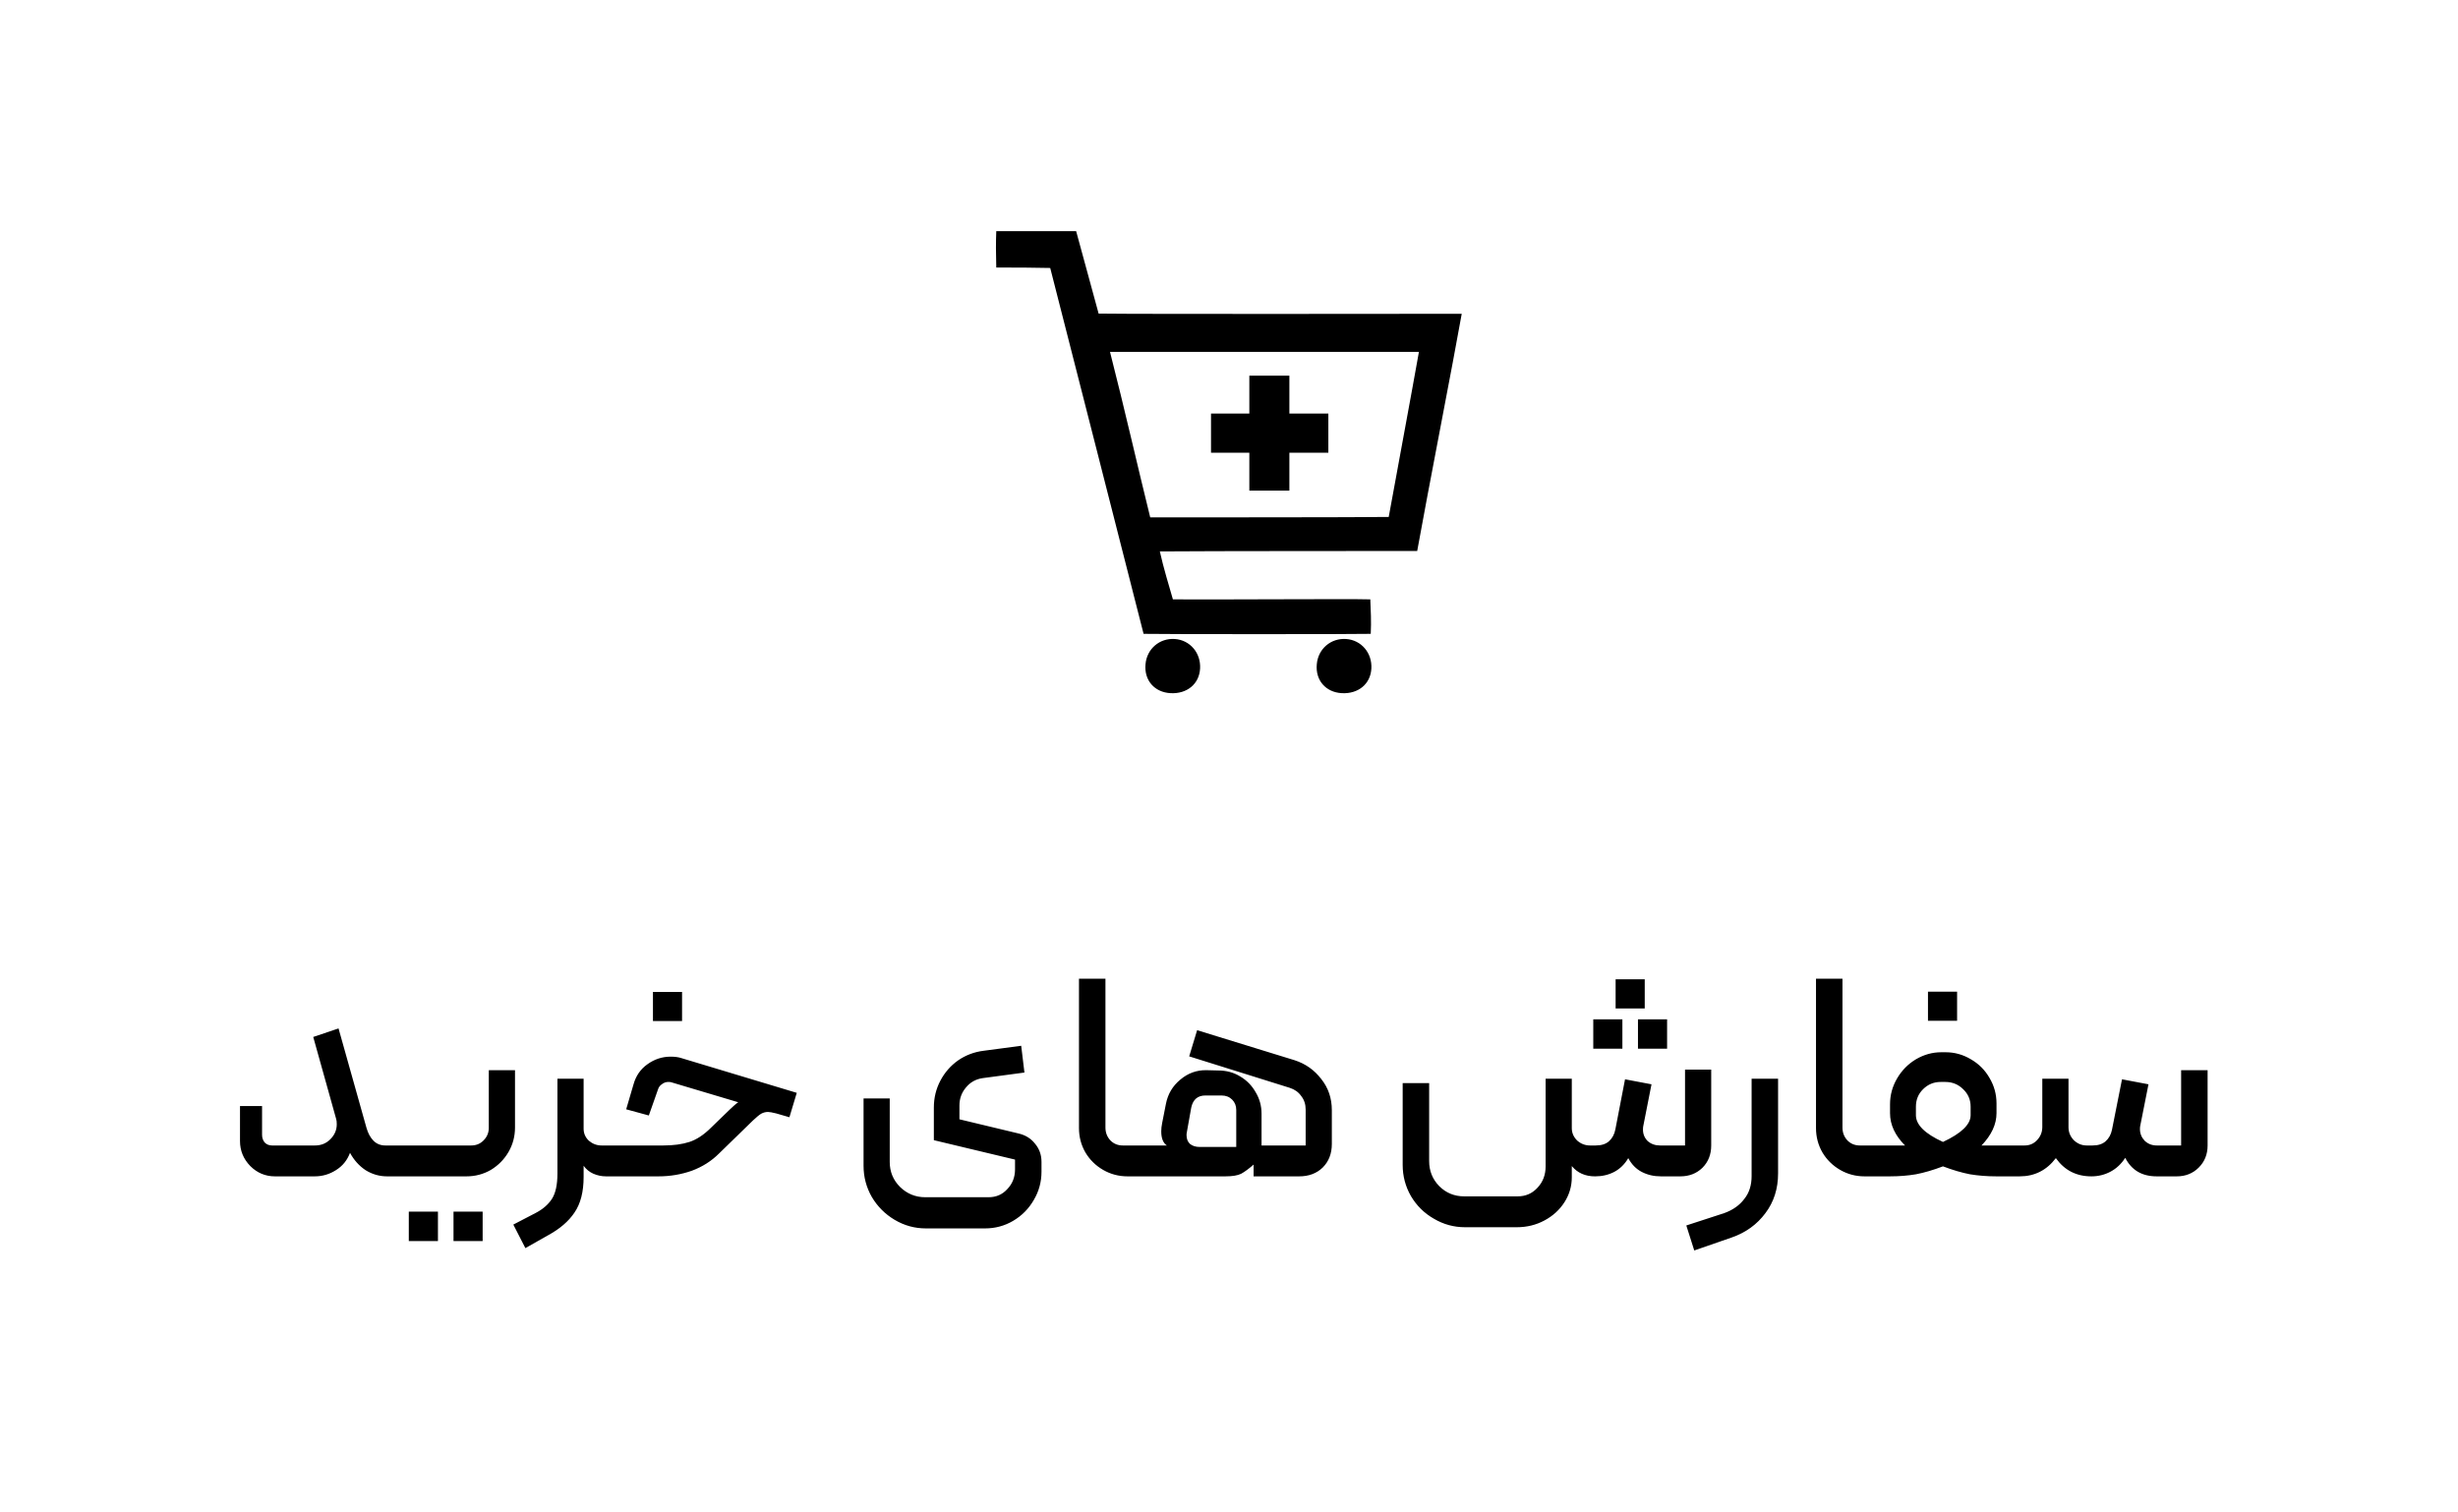 <svg width="117" height="72" viewBox="0 0 117 72" fill="none" xmlns="http://www.w3.org/2000/svg">
<path d="M61.374 17.883V19.687H63.229V21.552H61.374V23.355H59.468V21.552H57.644V19.687H59.468V17.883H61.374Z" fill="black"/>
<path d="M55.718 32.998C54.954 32.957 54.454 32.386 54.526 31.622C54.587 30.888 55.198 30.369 55.922 30.419C56.645 30.47 57.165 31.082 57.124 31.826C57.084 32.56 56.503 33.039 55.718 32.998Z" fill="black"/>
<path d="M63.871 32.998C63.107 32.957 62.607 32.386 62.679 31.622C62.74 30.888 63.351 30.369 64.075 30.419C64.798 30.47 65.318 31.082 65.277 31.826C65.237 32.56 64.656 33.039 63.871 32.998Z" fill="black"/>
<path d="M54.434 30.174C52.956 24.344 51.478 18.607 49.99 12.757C49.094 12.736 48.39 12.736 47.422 12.736C47.402 12.033 47.402 11.544 47.422 11.004C48.961 11.004 49.99 11.004 51.224 11.004C51.58 12.308 51.927 13.582 52.294 14.928C54.434 14.958 67.591 14.938 69.578 14.938C69.181 17.19 67.978 23.335 67.458 26.23C67 26.23 57.298 26.23 55.208 26.25C55.382 27.035 55.636 27.86 55.83 28.533C57.165 28.553 64.33 28.502 65.226 28.533C65.247 29.063 65.277 29.573 65.247 30.174C64.87 30.194 55.076 30.194 54.434 30.174ZM52.834 16.742C53.537 19.493 54.148 22.194 54.75 24.63C56.075 24.63 65.002 24.63 66.103 24.609C66.337 23.305 67.234 18.494 67.54 16.752C63.127 16.752 56.095 16.752 52.834 16.752V16.742Z" fill="black"/>
<path d="M18.69 54.53C18.746 54.53 18.793 54.553 18.83 54.6C18.867 54.637 18.886 54.684 18.886 54.74V55.804C18.886 55.86 18.867 55.907 18.83 55.944C18.802 55.981 18.755 56 18.69 56H18.424C18.06 56 17.719 55.902 17.402 55.706C17.094 55.501 16.847 55.225 16.66 54.88C16.529 55.235 16.305 55.51 15.988 55.706C15.68 55.902 15.344 56 14.98 56H13.09C12.633 56 12.241 55.837 11.914 55.51C11.587 55.174 11.424 54.777 11.424 54.32V52.654H12.474V54.026C12.474 54.166 12.516 54.287 12.6 54.39C12.693 54.483 12.81 54.53 12.95 54.53H14.994C15.283 54.53 15.526 54.432 15.722 54.236C15.927 54.031 16.03 53.793 16.03 53.522C16.03 53.41 16.021 53.326 16.002 53.27L14.91 49.364L16.114 48.958L17.444 53.69C17.519 53.951 17.631 54.157 17.78 54.306C17.929 54.455 18.116 54.53 18.34 54.53H18.69ZM18.689 56C18.634 56 18.587 55.981 18.549 55.944C18.512 55.907 18.494 55.86 18.494 55.804V54.74C18.494 54.684 18.512 54.637 18.549 54.6C18.587 54.553 18.634 54.53 18.689 54.53H22.427C22.661 54.53 22.857 54.451 23.015 54.292C23.183 54.124 23.267 53.923 23.267 53.69V50.946H24.514V53.676C24.514 54.096 24.411 54.483 24.206 54.838C24 55.193 23.72 55.477 23.366 55.692C23.011 55.897 22.623 56 22.203 56H18.689ZM21.587 57.68H22.974V59.08H21.587V57.68ZM19.459 57.68H20.846V59.08H19.459V57.68ZM24.434 58.296L25.484 57.75C25.829 57.573 26.09 57.349 26.268 57.078C26.445 56.807 26.534 56.401 26.534 55.86V51.352H27.78V53.732C27.78 53.956 27.864 54.147 28.032 54.306C28.209 54.455 28.41 54.53 28.634 54.53H29.166C29.241 54.53 29.292 54.544 29.32 54.572C29.348 54.591 29.362 54.637 29.362 54.712V55.804C29.362 55.879 29.348 55.93 29.32 55.958C29.292 55.986 29.241 56 29.166 56H28.844C28.639 56 28.438 55.958 28.242 55.874C28.055 55.79 27.901 55.664 27.78 55.496V56.028C27.78 56.737 27.635 57.302 27.346 57.722C27.066 58.142 26.641 58.506 26.072 58.814L25.008 59.416L24.434 58.296ZM29.162 56C29.031 56 28.966 55.935 28.966 55.804V54.726C28.966 54.679 28.989 54.637 29.036 54.6C29.073 54.553 29.115 54.53 29.162 54.53H31.57C32.055 54.53 32.471 54.474 32.816 54.362C33.161 54.25 33.507 54.021 33.852 53.676L34.734 52.822C34.771 52.785 34.837 52.724 34.93 52.64C35.023 52.556 35.093 52.5 35.14 52.472L31.948 51.52C31.92 51.511 31.873 51.506 31.808 51.506C31.696 51.506 31.593 51.543 31.5 51.618C31.407 51.683 31.346 51.767 31.318 51.87L30.884 53.102L29.806 52.808L30.156 51.618C30.268 51.217 30.487 50.899 30.814 50.666C31.15 50.423 31.519 50.302 31.92 50.302C32.125 50.302 32.298 50.325 32.438 50.372L37.926 52.024L37.576 53.186L36.946 53.004C36.759 52.957 36.629 52.934 36.554 52.934C36.442 52.934 36.335 52.962 36.232 53.018C36.139 53.074 36.008 53.181 35.84 53.34L34.23 54.908C33.866 55.272 33.432 55.547 32.928 55.734C32.424 55.911 31.897 56 31.346 56H29.162ZM31.08 47.222H32.466V48.608H31.08V47.222ZM48.469 53.956C48.805 54.031 49.071 54.194 49.267 54.446C49.473 54.689 49.575 54.978 49.575 55.314V55.776C49.575 56.261 49.454 56.709 49.211 57.12C48.969 57.54 48.642 57.871 48.231 58.114C47.821 58.357 47.373 58.478 46.887 58.478H44.073C43.541 58.478 43.047 58.343 42.589 58.072C42.132 57.801 41.768 57.437 41.497 56.98C41.236 56.523 41.105 56.028 41.105 55.496V52.29H42.351V55.314C42.351 55.781 42.515 56.177 42.841 56.504C43.177 56.831 43.579 56.994 44.045 56.994H47.055C47.419 56.994 47.718 56.863 47.951 56.602C48.194 56.35 48.315 56.037 48.315 55.664V55.202L44.451 54.278V52.724C44.451 52.267 44.554 51.842 44.759 51.45C44.965 51.058 45.245 50.736 45.599 50.484C45.963 50.232 46.369 50.078 46.817 50.022L48.609 49.784L48.763 51.058L46.775 51.324C46.449 51.371 46.183 51.52 45.977 51.772C45.772 52.015 45.669 52.299 45.669 52.626V53.284L48.469 53.956ZM53.669 56C53.249 56 52.862 55.897 52.507 55.692C52.153 55.487 51.873 55.211 51.667 54.866C51.462 54.511 51.359 54.124 51.359 53.704V46.592H52.619V53.676C52.619 53.919 52.699 54.124 52.857 54.292C53.016 54.451 53.212 54.53 53.445 54.53H54.145C54.201 54.53 54.248 54.553 54.285 54.6C54.323 54.637 54.341 54.684 54.341 54.74V55.804C54.341 55.935 54.276 56 54.145 56H53.669ZM59.671 55.44C59.447 55.636 59.251 55.781 59.083 55.874C58.915 55.958 58.663 56 58.327 56H54.141C54.085 56 54.038 55.981 54.001 55.944C53.963 55.907 53.945 55.865 53.945 55.818V54.712C53.945 54.656 53.963 54.614 54.001 54.586C54.038 54.549 54.085 54.53 54.141 54.53H55.541C55.363 54.409 55.275 54.185 55.275 53.858C55.275 53.737 55.289 53.606 55.317 53.466L55.499 52.542C55.592 52.075 55.821 51.693 56.185 51.394C56.549 51.086 56.964 50.937 57.431 50.946L57.991 50.96C58.373 50.96 58.719 51.053 59.027 51.24C59.344 51.427 59.591 51.679 59.769 51.996C59.955 52.304 60.049 52.645 60.049 53.018V54.53H62.149V52.822C62.149 52.57 62.079 52.355 61.939 52.178C61.808 51.991 61.626 51.861 61.393 51.786L56.605 50.288L56.983 49.042L61.617 50.47C62.139 50.638 62.564 50.937 62.891 51.366C63.227 51.786 63.395 52.281 63.395 52.85V54.46C63.395 54.917 63.25 55.291 62.961 55.58C62.671 55.86 62.298 56 61.841 56H59.671V55.44ZM58.845 52.836C58.845 52.64 58.779 52.477 58.649 52.346C58.518 52.215 58.35 52.15 58.145 52.15H57.375C57.011 52.15 56.787 52.341 56.703 52.724L56.493 53.9C56.483 53.937 56.479 53.984 56.479 54.04C56.479 54.217 56.535 54.357 56.647 54.46C56.768 54.553 56.917 54.6 57.095 54.6H58.845V52.836ZM69.735 58.422C69.203 58.422 68.709 58.287 68.251 58.016C67.794 57.755 67.43 57.395 67.159 56.938C66.898 56.481 66.767 55.986 66.767 55.454V51.562H68.027V55.272C68.027 55.739 68.186 56.135 68.503 56.462C68.83 56.789 69.227 56.952 69.693 56.952H72.241C72.624 56.952 72.941 56.812 73.193 56.532C73.445 56.261 73.571 55.925 73.571 55.524V51.352H74.817V53.704C74.817 53.928 74.901 54.124 75.069 54.292C75.247 54.451 75.452 54.53 75.685 54.53H75.951C76.222 54.53 76.432 54.465 76.581 54.334C76.74 54.194 76.843 54.007 76.889 53.774L77.351 51.38L78.611 51.618L78.219 53.606C78.21 53.643 78.205 53.699 78.205 53.774C78.205 53.989 78.28 54.171 78.429 54.32C78.588 54.46 78.784 54.53 79.017 54.53H80.207V50.918H81.453V54.53C81.453 54.959 81.313 55.314 81.033 55.594C80.753 55.865 80.403 56 79.983 56H79.059C78.723 56 78.42 55.93 78.149 55.79C77.879 55.65 77.664 55.431 77.505 55.132C77.337 55.421 77.113 55.641 76.833 55.79C76.563 55.93 76.259 56 75.923 56C75.457 56 75.088 55.837 74.817 55.51V56.042C74.817 56.471 74.701 56.868 74.467 57.232C74.234 57.596 73.917 57.885 73.515 58.1C73.114 58.315 72.675 58.422 72.199 58.422H69.735ZM76.903 46.62H78.289V48.006H76.903V46.62ZM75.839 48.524H77.225V49.924H75.839V48.524ZM77.967 48.524H79.353V49.924H77.967V48.524ZM80.268 58.338L82.074 57.75C82.485 57.601 82.802 57.377 83.026 57.078C83.26 56.789 83.376 56.425 83.376 55.986V51.352H84.636V55.86C84.636 56.588 84.436 57.218 84.034 57.75C83.633 58.291 83.096 58.679 82.424 58.912L80.646 59.528L80.268 58.338ZM88.751 56C88.331 56 87.944 55.897 87.589 55.692C87.235 55.487 86.955 55.211 86.749 54.866C86.544 54.511 86.441 54.124 86.441 53.704V46.592H87.701V53.676C87.701 53.919 87.781 54.124 87.939 54.292C88.098 54.451 88.294 54.53 88.527 54.53H89.227C89.283 54.53 89.33 54.553 89.367 54.6C89.405 54.637 89.423 54.684 89.423 54.74V55.804C89.423 55.935 89.358 56 89.227 56H88.751ZM89.223 56C89.167 56 89.12 55.981 89.083 55.944C89.045 55.897 89.027 55.851 89.027 55.804V54.74C89.027 54.684 89.045 54.637 89.083 54.6C89.12 54.553 89.167 54.53 89.223 54.53H90.399H90.679C90.203 54.054 89.965 53.541 89.965 52.99V52.57C89.965 52.131 90.077 51.721 90.301 51.338C90.525 50.955 90.823 50.652 91.197 50.428C91.579 50.204 91.981 50.092 92.401 50.092H92.611C93.04 50.092 93.441 50.204 93.815 50.428C94.188 50.643 94.482 50.937 94.697 51.31C94.921 51.683 95.033 52.089 95.033 52.528V52.99C95.033 53.522 94.795 54.035 94.319 54.53H94.585H95.775C95.821 54.53 95.863 54.553 95.901 54.6C95.947 54.637 95.971 54.684 95.971 54.74V55.804C95.971 55.851 95.947 55.897 95.901 55.944C95.863 55.981 95.821 56 95.775 56H95.033C94.585 56 94.165 55.967 93.773 55.902C93.381 55.827 92.951 55.701 92.485 55.524C92.018 55.701 91.589 55.827 91.197 55.902C90.814 55.967 90.399 56 89.951 56H89.223ZM92.485 54.362C93.362 53.951 93.801 53.527 93.801 53.088V52.682C93.801 52.355 93.684 52.08 93.451 51.856C93.217 51.623 92.933 51.506 92.597 51.506H92.373C92.046 51.506 91.766 51.623 91.533 51.856C91.309 52.08 91.197 52.355 91.197 52.682V53.088C91.197 53.545 91.626 53.97 92.485 54.362ZM91.771 47.208H93.157V48.594H91.771V47.208ZM95.772 56C95.716 56 95.669 55.981 95.632 55.944C95.594 55.907 95.576 55.86 95.576 55.804V54.726C95.576 54.67 95.599 54.623 95.645 54.586C95.683 54.549 95.725 54.53 95.772 54.53H96.374C96.607 54.53 96.803 54.446 96.962 54.278C97.129 54.101 97.213 53.891 97.213 53.648V51.352H98.46V53.662C98.46 53.895 98.543 54.101 98.712 54.278C98.889 54.446 99.094 54.53 99.328 54.53H99.608C99.869 54.53 100.074 54.465 100.223 54.334C100.382 54.194 100.485 54.007 100.531 53.774L101.007 51.38L102.267 51.618L101.875 53.592C101.866 53.629 101.861 53.681 101.861 53.746C101.861 53.961 101.936 54.147 102.085 54.306C102.244 54.455 102.435 54.53 102.659 54.53H103.821V50.946H105.081V54.53C105.081 54.95 104.941 55.3 104.661 55.58C104.381 55.86 104.031 56 103.611 56H102.659C101.959 56 101.46 55.706 101.161 55.118C100.975 55.407 100.741 55.627 100.461 55.776C100.181 55.925 99.878 56 99.552 56C98.833 56 98.268 55.711 97.858 55.132C97.419 55.711 96.845 56 96.135 56H95.772Z" fill="black"/>
</svg>
